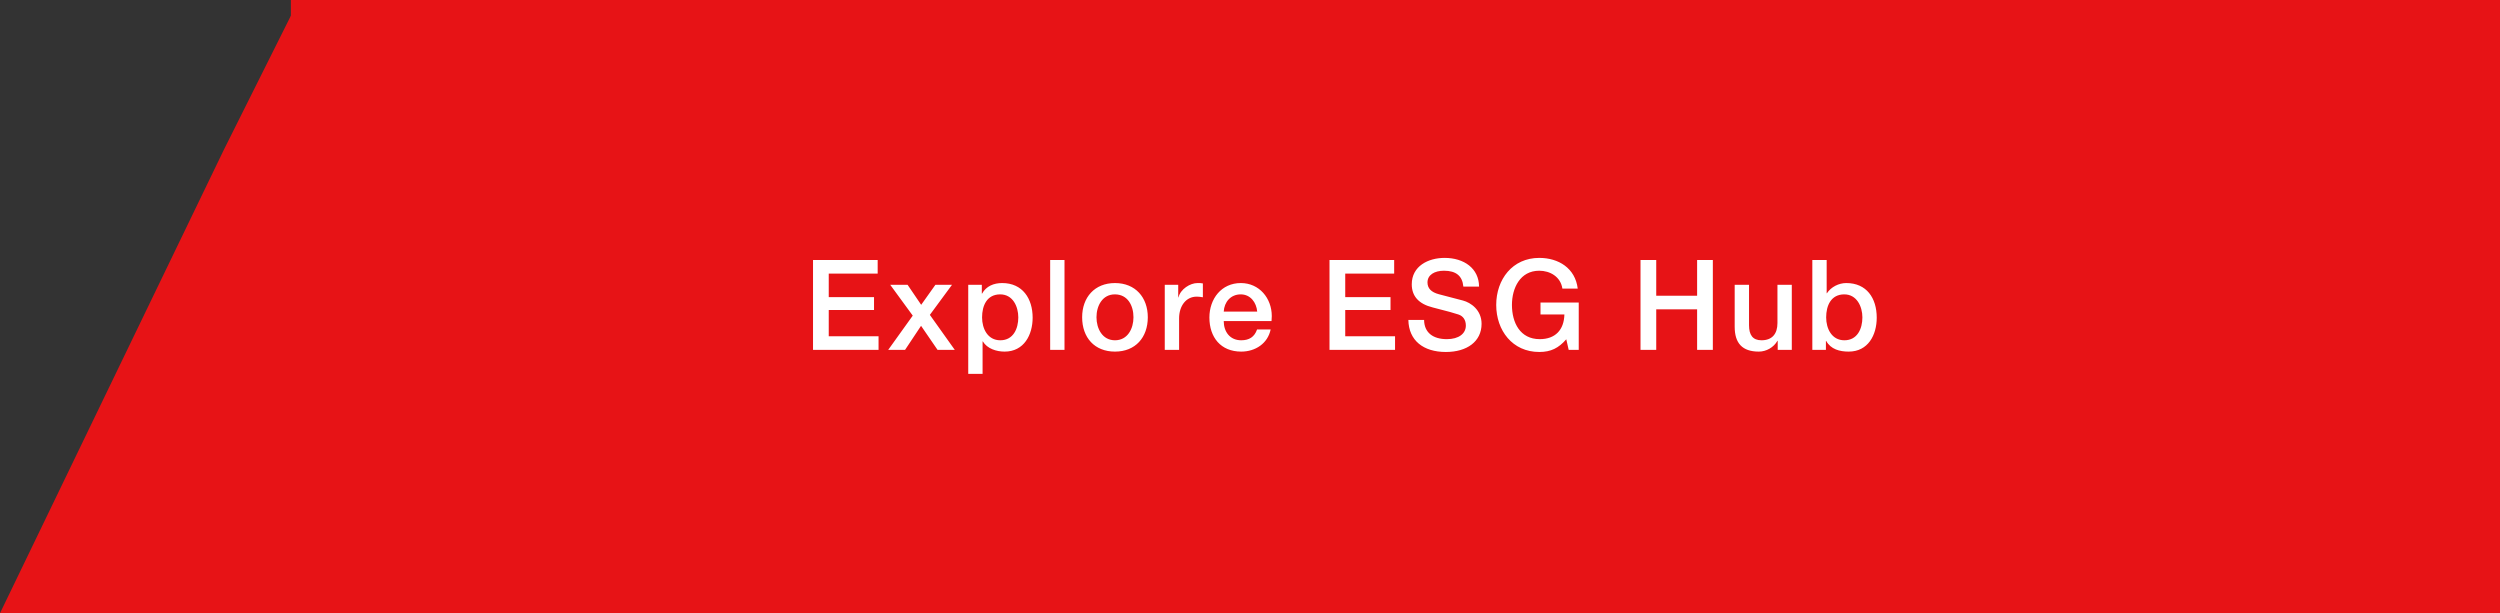 <svg width="318" height="78" viewBox="0 0 318 78" fill="none" xmlns="http://www.w3.org/2000/svg">
<rect x="0" y="0" width="318" height="78" fill="#333333" stroke="none"/>
<path d="M28.5 19L38 0V78H0L28.5 19Z" fill="#E71316"/>
<rect width="281" height="78" transform="translate(37)" fill="#E71316"/>
<path d="M103.416 33.076H111.64V34.804H105.416V37.796H111.176V39.428H105.416V42.772H111.752V44.5H103.416V33.076ZM113.238 36.228H115.446L117.174 38.772L118.982 36.228H121.094L118.278 40.052L121.446 44.5H119.254L117.158 41.444L115.126 44.5H112.982L116.102 40.148L113.238 36.228ZM127.48 36.004C130.072 36.004 131.352 37.988 131.352 40.404C131.352 42.58 130.264 44.724 127.784 44.724C126.744 44.724 125.576 44.356 125.016 43.428H124.984V47.556H123.16V36.228H124.888V37.348H124.92C125.448 36.388 126.424 36.004 127.48 36.004ZM124.92 40.372C124.92 41.796 125.624 43.284 127.24 43.284C128.888 43.284 129.528 41.812 129.528 40.372C129.528 38.996 128.84 37.444 127.224 37.444C125.528 37.444 124.92 38.884 124.92 40.372ZM133.581 33.076H135.405V44.5H133.581V33.076ZM141.825 36.004C144.417 36.004 146.001 37.828 146.001 40.356C146.001 42.932 144.417 44.724 141.825 44.724C139.233 44.724 137.649 42.948 137.649 40.356C137.649 37.828 139.233 36.004 141.825 36.004ZM139.473 40.356C139.473 41.78 140.209 43.284 141.825 43.284C143.441 43.284 144.177 41.796 144.177 40.356C144.177 38.884 143.457 37.444 141.809 37.444C140.225 37.444 139.473 38.9 139.473 40.356ZM152.317 36.004C152.669 36.004 152.733 36.004 153.005 36.052V37.812C152.733 37.764 152.477 37.732 152.221 37.732C150.861 37.732 149.981 38.916 149.981 40.5V44.5H148.157V36.228H149.869V37.828H149.901C150.157 36.772 151.389 36.004 152.317 36.004ZM157.835 36.004C160.171 36.004 161.771 37.924 161.771 40.212C161.771 40.42 161.755 40.628 161.739 40.836H155.659C155.659 42.196 156.443 43.284 157.883 43.284C158.891 43.284 159.563 42.868 159.899 41.908H161.627C161.259 43.684 159.691 44.724 157.883 44.724C155.275 44.724 153.835 42.9 153.835 40.388C153.835 38.004 155.371 36.004 157.835 36.004ZM155.659 39.636H159.915C159.819 38.484 159.067 37.444 157.819 37.444C156.539 37.444 155.723 38.42 155.659 39.636ZM169.114 33.076H177.338V34.804H171.114V37.796H176.874V39.428H171.114V42.772H177.45V44.5H169.114V33.076ZM183.752 32.804C186.232 32.804 188.12 34.148 188.136 36.452H186.136V36.436C186.008 35.092 185.208 34.436 183.672 34.436C182.472 34.436 181.576 34.964 181.576 35.924C181.576 36.676 182.056 37.172 183.032 37.428L186.088 38.228C187.064 38.484 188.456 39.412 188.456 41.188C188.456 43.444 186.6 44.772 183.912 44.772C181.048 44.772 179.192 43.316 179.144 40.692H181.144C181.16 42.324 182.296 43.14 184.04 43.14C185.576 43.14 186.456 42.42 186.456 41.412C186.456 40.692 186.104 40.196 185.512 40.004C184.872 39.796 184.376 39.652 182.248 39.108C180.44 38.66 179.576 37.652 179.576 36.164C179.576 33.844 181.672 32.804 183.752 32.804ZM195.791 32.804C198.239 32.804 200.367 34.1 200.687 36.708H198.735C198.511 35.188 197.151 34.436 195.791 34.436C193.359 34.436 192.319 36.644 192.319 38.788C192.319 41.028 193.343 43.14 195.855 43.14C197.839 43.14 198.943 41.956 198.991 40.004H195.951V38.484H200.815V44.5H199.535L199.231 43.156C198.255 44.276 197.279 44.772 195.791 44.772C192.383 44.772 190.319 42.036 190.319 38.788C190.319 35.54 192.383 32.804 195.791 32.804ZM208.673 33.076H210.673V37.62H215.873V33.076H217.873V44.5H215.873V39.348H210.673V44.5H208.673V33.076ZM220.652 36.228H222.476V41.364C222.476 42.596 222.94 43.284 224.06 43.284C225.42 43.284 226.092 42.468 226.092 41.092V36.228H227.916V44.5H226.124V43.348H226.092C225.612 44.196 224.668 44.724 223.724 44.724C221.612 44.724 220.652 43.652 220.652 41.556V36.228ZM230.528 33.076H232.352V37.3H232.384C232.912 36.5 233.888 36.004 234.848 36.004C237.424 36.004 238.72 37.908 238.72 40.404C238.72 42.628 237.616 44.724 235.152 44.724C234.016 44.724 232.88 44.436 232.288 43.364H232.256V44.5H230.528V33.076ZM232.288 40.372C232.288 41.796 232.992 43.284 234.608 43.284C236.256 43.284 236.896 41.812 236.896 40.372C236.896 38.98 236.176 37.444 234.592 37.444C232.896 37.444 232.288 38.884 232.288 40.372Z" fill="white"/>
</svg>
